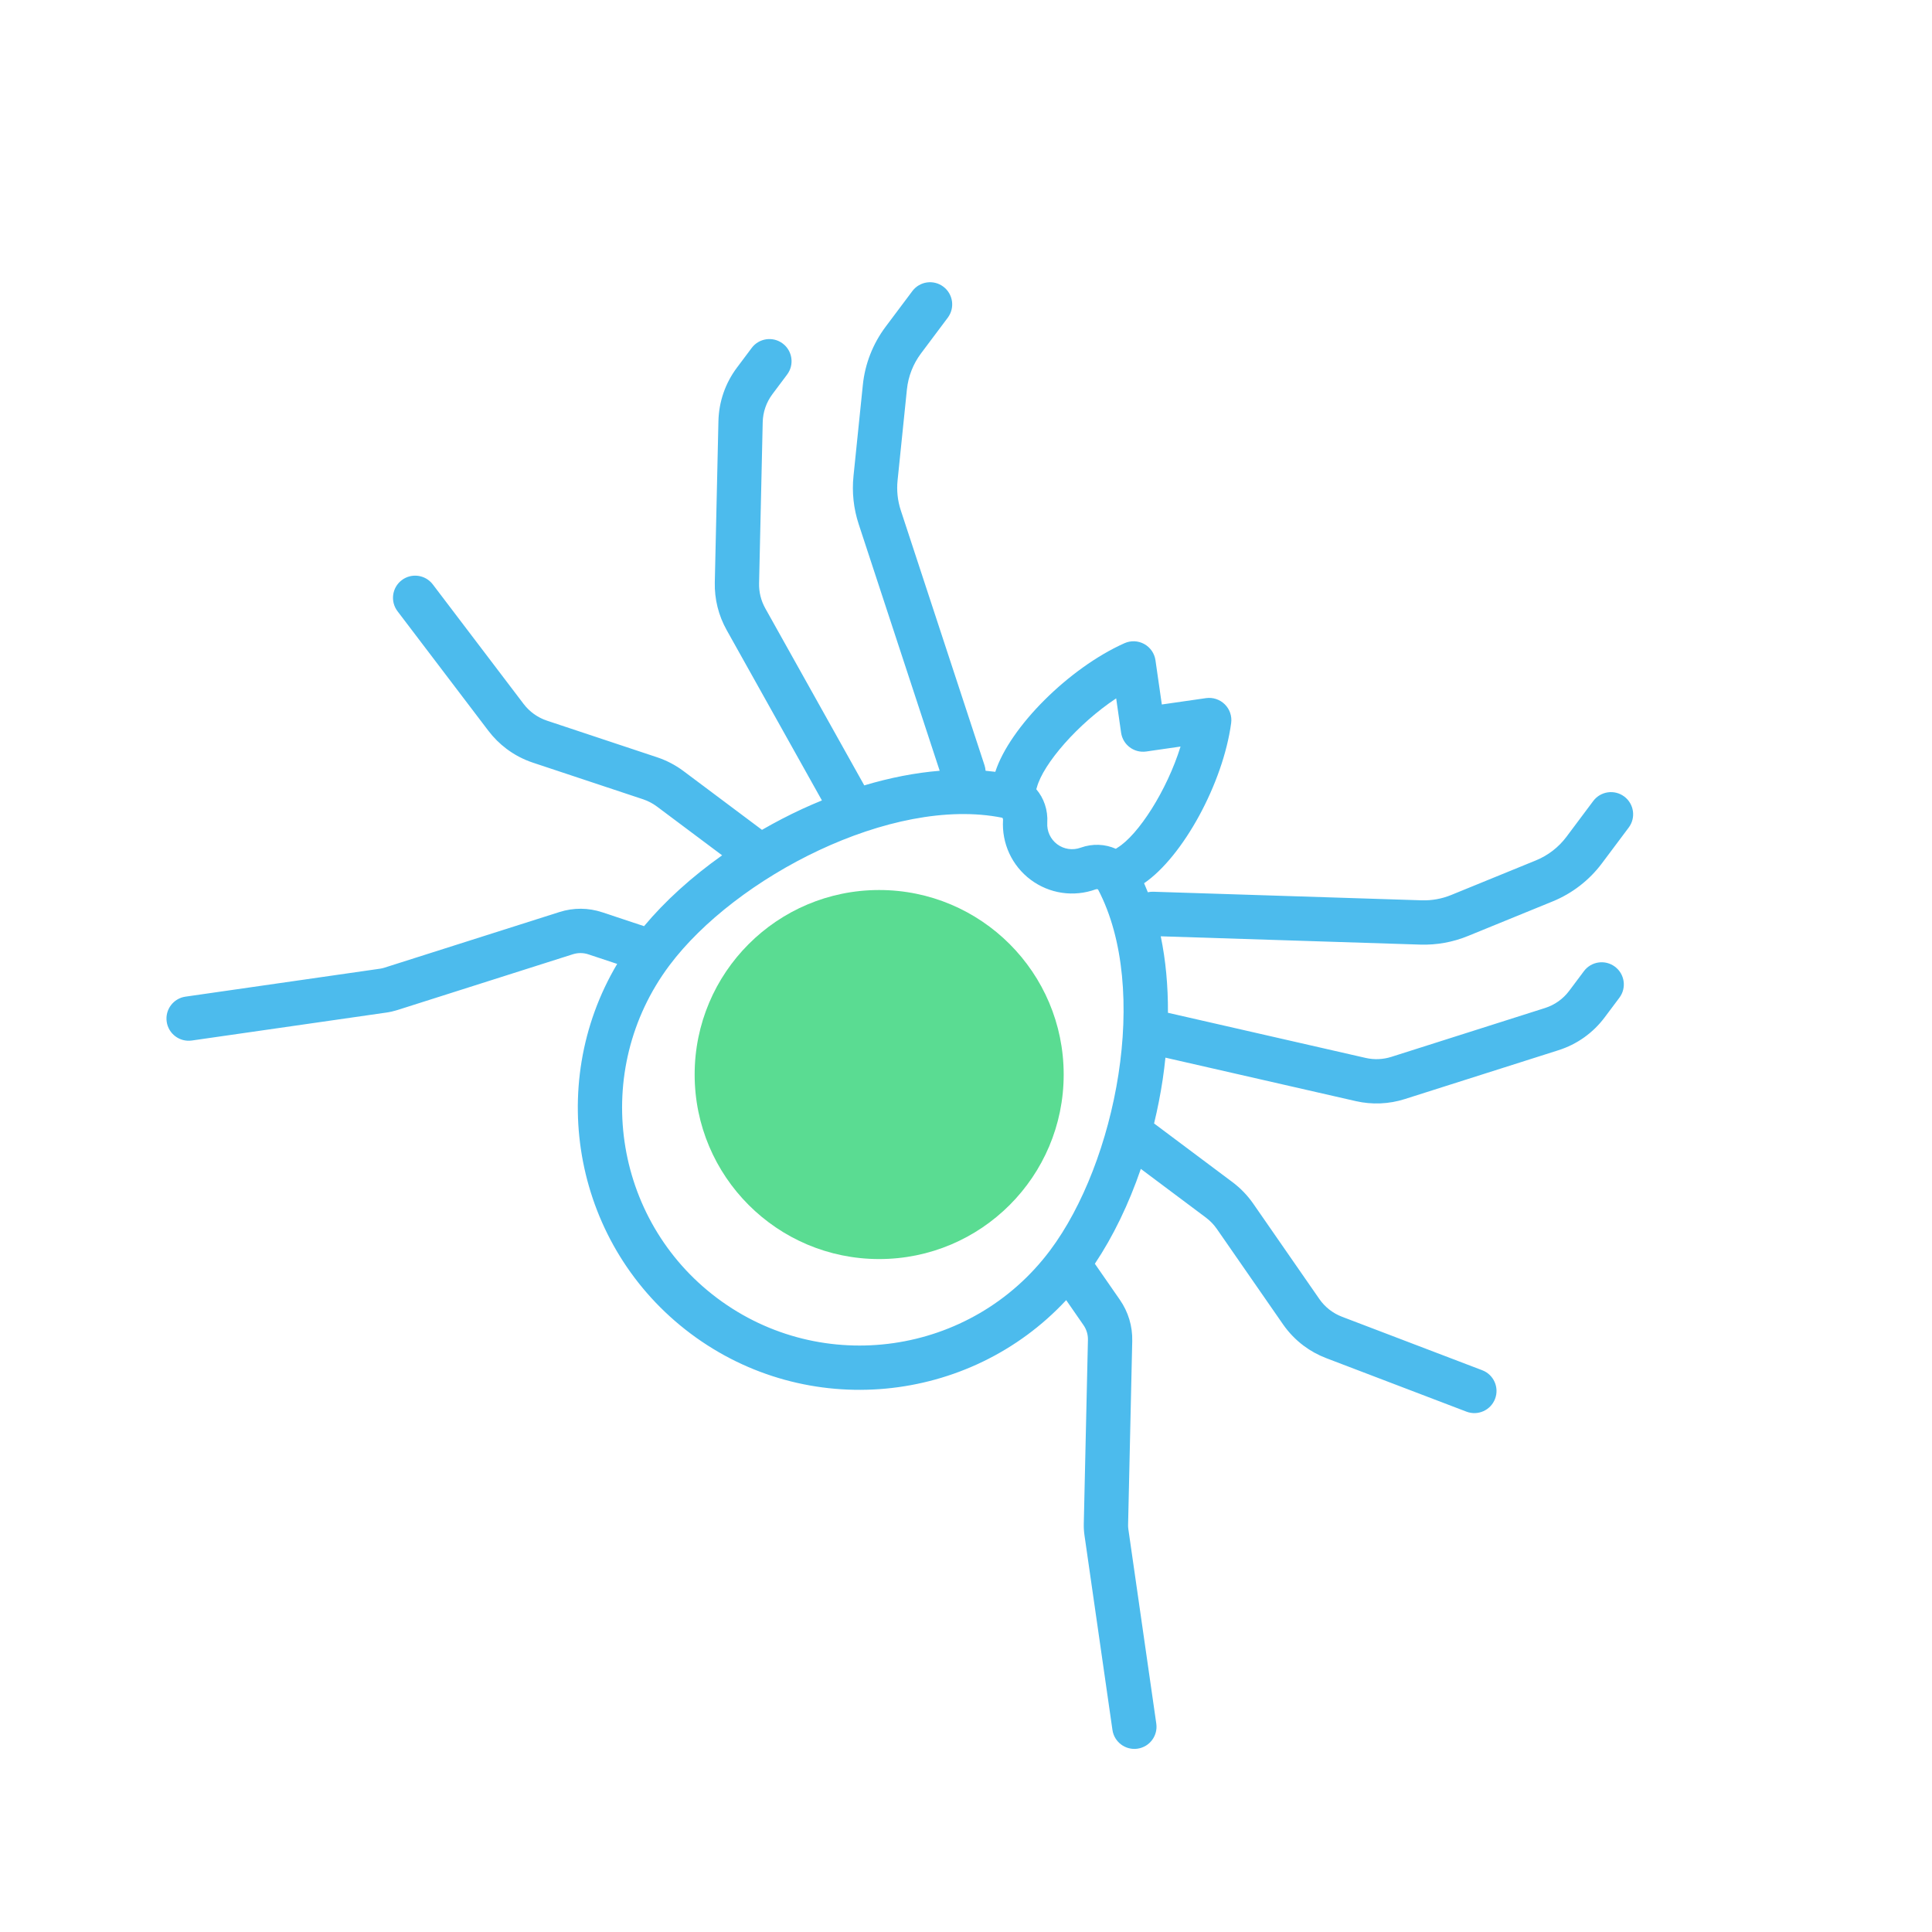 <svg width="89" height="89" viewBox="0 0 89 89" fill="none" xmlns="http://www.w3.org/2000/svg">
<g clip-path="url(#clip0)">
<path opacity="0.7" d="M68.872 64.44C69.073 63.913 68.808 63.323 68.282 63.122L61.822 60.658C61.397 60.496 61.036 60.213 60.777 59.84L57.732 55.448C57.469 55.069 57.148 54.736 56.779 54.459L53.164 51.753C53.326 51.085 53.46 50.404 53.563 49.718C53.613 49.383 53.653 49.051 53.687 48.722L62.458 50.725C63.204 50.895 63.983 50.863 64.711 50.631L71.789 48.381C72.646 48.109 73.383 47.585 73.922 46.865L74.6 45.96C74.938 45.509 74.846 44.869 74.394 44.532C73.943 44.194 73.304 44.285 72.966 44.737L72.288 45.642C72.006 46.019 71.62 46.293 71.171 46.436L64.093 48.686C63.711 48.807 63.303 48.824 62.913 48.735L53.803 46.655C53.81 45.412 53.699 44.228 53.471 43.132L65.419 43.514C66.178 43.539 66.919 43.405 67.623 43.118L71.524 41.525C72.426 41.157 73.211 40.55 73.794 39.771L75.029 38.122C75.367 37.671 75.275 37.032 74.824 36.694C74.372 36.356 73.733 36.448 73.395 36.899L72.161 38.548C71.799 39.031 71.312 39.407 70.752 39.636L66.851 41.229C66.415 41.407 65.955 41.489 65.484 41.474L53.13 41.079C53.043 41.076 52.959 41.085 52.877 41.103C52.822 40.962 52.764 40.824 52.704 40.687C54.492 39.464 56.34 36.089 56.715 33.307C56.758 32.99 56.649 32.671 56.422 32.446C56.194 32.221 55.875 32.115 55.558 32.16L53.521 32.453L53.228 30.416C53.183 30.099 52.991 29.822 52.711 29.668C52.431 29.513 52.095 29.499 51.803 29.629C49.239 30.772 46.52 33.495 45.85 35.555C45.702 35.536 45.553 35.519 45.402 35.506C45.396 35.423 45.381 35.339 45.354 35.256L41.497 23.513C41.35 23.066 41.3 22.601 41.348 22.132L41.778 17.94C41.84 17.339 42.064 16.766 42.426 16.282L43.661 14.634C43.998 14.183 43.907 13.543 43.455 13.205C43.004 12.867 42.365 12.959 42.027 13.411L40.792 15.059C40.209 15.839 39.847 16.763 39.748 17.732L39.318 21.924C39.24 22.679 39.321 23.428 39.558 24.15L43.288 35.507C42.172 35.597 41.005 35.824 39.814 36.18L35.254 28.024C35.058 27.674 34.959 27.278 34.968 26.878L35.135 19.452C35.146 18.982 35.301 18.534 35.583 18.157L36.261 17.252C36.598 16.801 36.507 16.161 36.055 15.823C35.604 15.486 34.965 15.577 34.627 16.029L33.949 16.934C33.41 17.653 33.115 18.508 33.095 19.407L32.928 26.832C32.911 27.596 33.099 28.353 33.472 29.02L37.863 36.873C37.556 36.999 37.249 37.13 36.942 37.272C36.312 37.564 35.698 37.885 35.102 38.228L31.487 35.521C31.118 35.245 30.708 35.031 30.27 34.885L25.199 33.199C24.768 33.056 24.395 32.788 24.12 32.427L19.937 26.921C19.595 26.473 18.955 26.385 18.507 26.726C18.058 27.067 17.971 27.707 18.311 28.156L22.495 33.661C22.738 33.981 23.022 34.263 23.339 34.5C23.704 34.774 24.114 34.989 24.555 35.135L29.627 36.821C29.856 36.898 30.07 37.01 30.264 37.155L33.266 39.402C31.868 40.392 30.638 41.504 29.669 42.665L27.749 42.027C27.104 41.812 26.421 41.808 25.772 42.014L17.694 44.582C17.634 44.601 17.572 44.615 17.509 44.624L8.544 45.912C7.986 45.992 7.599 46.51 7.679 47.067C7.719 47.346 7.869 47.583 8.078 47.739C8.287 47.896 8.556 47.972 8.835 47.933L17.799 46.645C17.973 46.62 18.146 46.58 18.313 46.527L26.39 43.959C26.625 43.885 26.872 43.886 27.106 43.964L28.431 44.404C25.085 50.036 26.459 57.423 31.818 61.437C37.178 65.45 44.654 64.689 49.115 59.892L49.911 61.041C50.051 61.242 50.123 61.48 50.117 61.725L49.926 70.199C49.922 70.374 49.933 70.552 49.958 70.726L51.246 79.69C51.286 79.969 51.435 80.205 51.644 80.362C51.853 80.518 52.122 80.595 52.401 80.555C52.959 80.475 53.346 79.958 53.266 79.4L51.978 70.436C51.969 70.373 51.965 70.309 51.967 70.246L52.158 61.772C52.173 61.091 51.976 60.437 51.589 59.878L50.436 58.216C51.278 56.958 51.998 55.466 52.554 53.846L55.556 56.093C55.749 56.238 55.917 56.413 56.055 56.611L59.101 61.003C59.366 61.385 59.687 61.718 60.053 61.992C60.369 62.229 60.719 62.422 61.095 62.565L67.555 65.03C68.082 65.23 68.671 64.966 68.872 64.44ZM51.418 32.171L51.645 33.754C51.726 34.311 52.243 34.699 52.801 34.619L54.383 34.391C53.755 36.417 52.438 38.465 51.476 39.051C51.451 39.067 51.426 39.084 51.403 39.101C50.912 38.882 50.335 38.85 49.779 39.05C49.413 39.182 49.01 39.123 48.7 38.891C48.391 38.659 48.22 38.289 48.244 37.901C48.279 37.311 48.087 36.766 47.738 36.357C47.748 36.329 47.757 36.301 47.765 36.272C48.057 35.185 49.651 33.344 51.418 32.171ZM33.041 59.803C28.207 56.183 27.219 49.304 30.839 44.47C33.874 40.417 41.074 36.648 46.166 37.67C46.169 37.67 46.172 37.672 46.174 37.674C46.191 37.686 46.209 37.726 46.206 37.776C46.141 38.852 46.616 39.88 47.477 40.525C48.338 41.169 49.457 41.336 50.471 40.97C50.527 40.95 50.576 40.963 50.585 40.978C52.999 45.578 51.409 53.547 48.374 57.6C44.754 62.435 37.876 63.423 33.041 59.803Z" fill="#009EE6"/>
<circle opacity="0.7" cx="40.5" cy="49.5" r="8.5" fill="#15CE65"/>
</g>
<defs>
<clipPath id="clip0">
<rect x="38.166" y="0.405" width="63" height="63" transform="rotate(36.826 38.166 0.405)" fill="white"/>
</clipPath>
</defs>
</svg>
